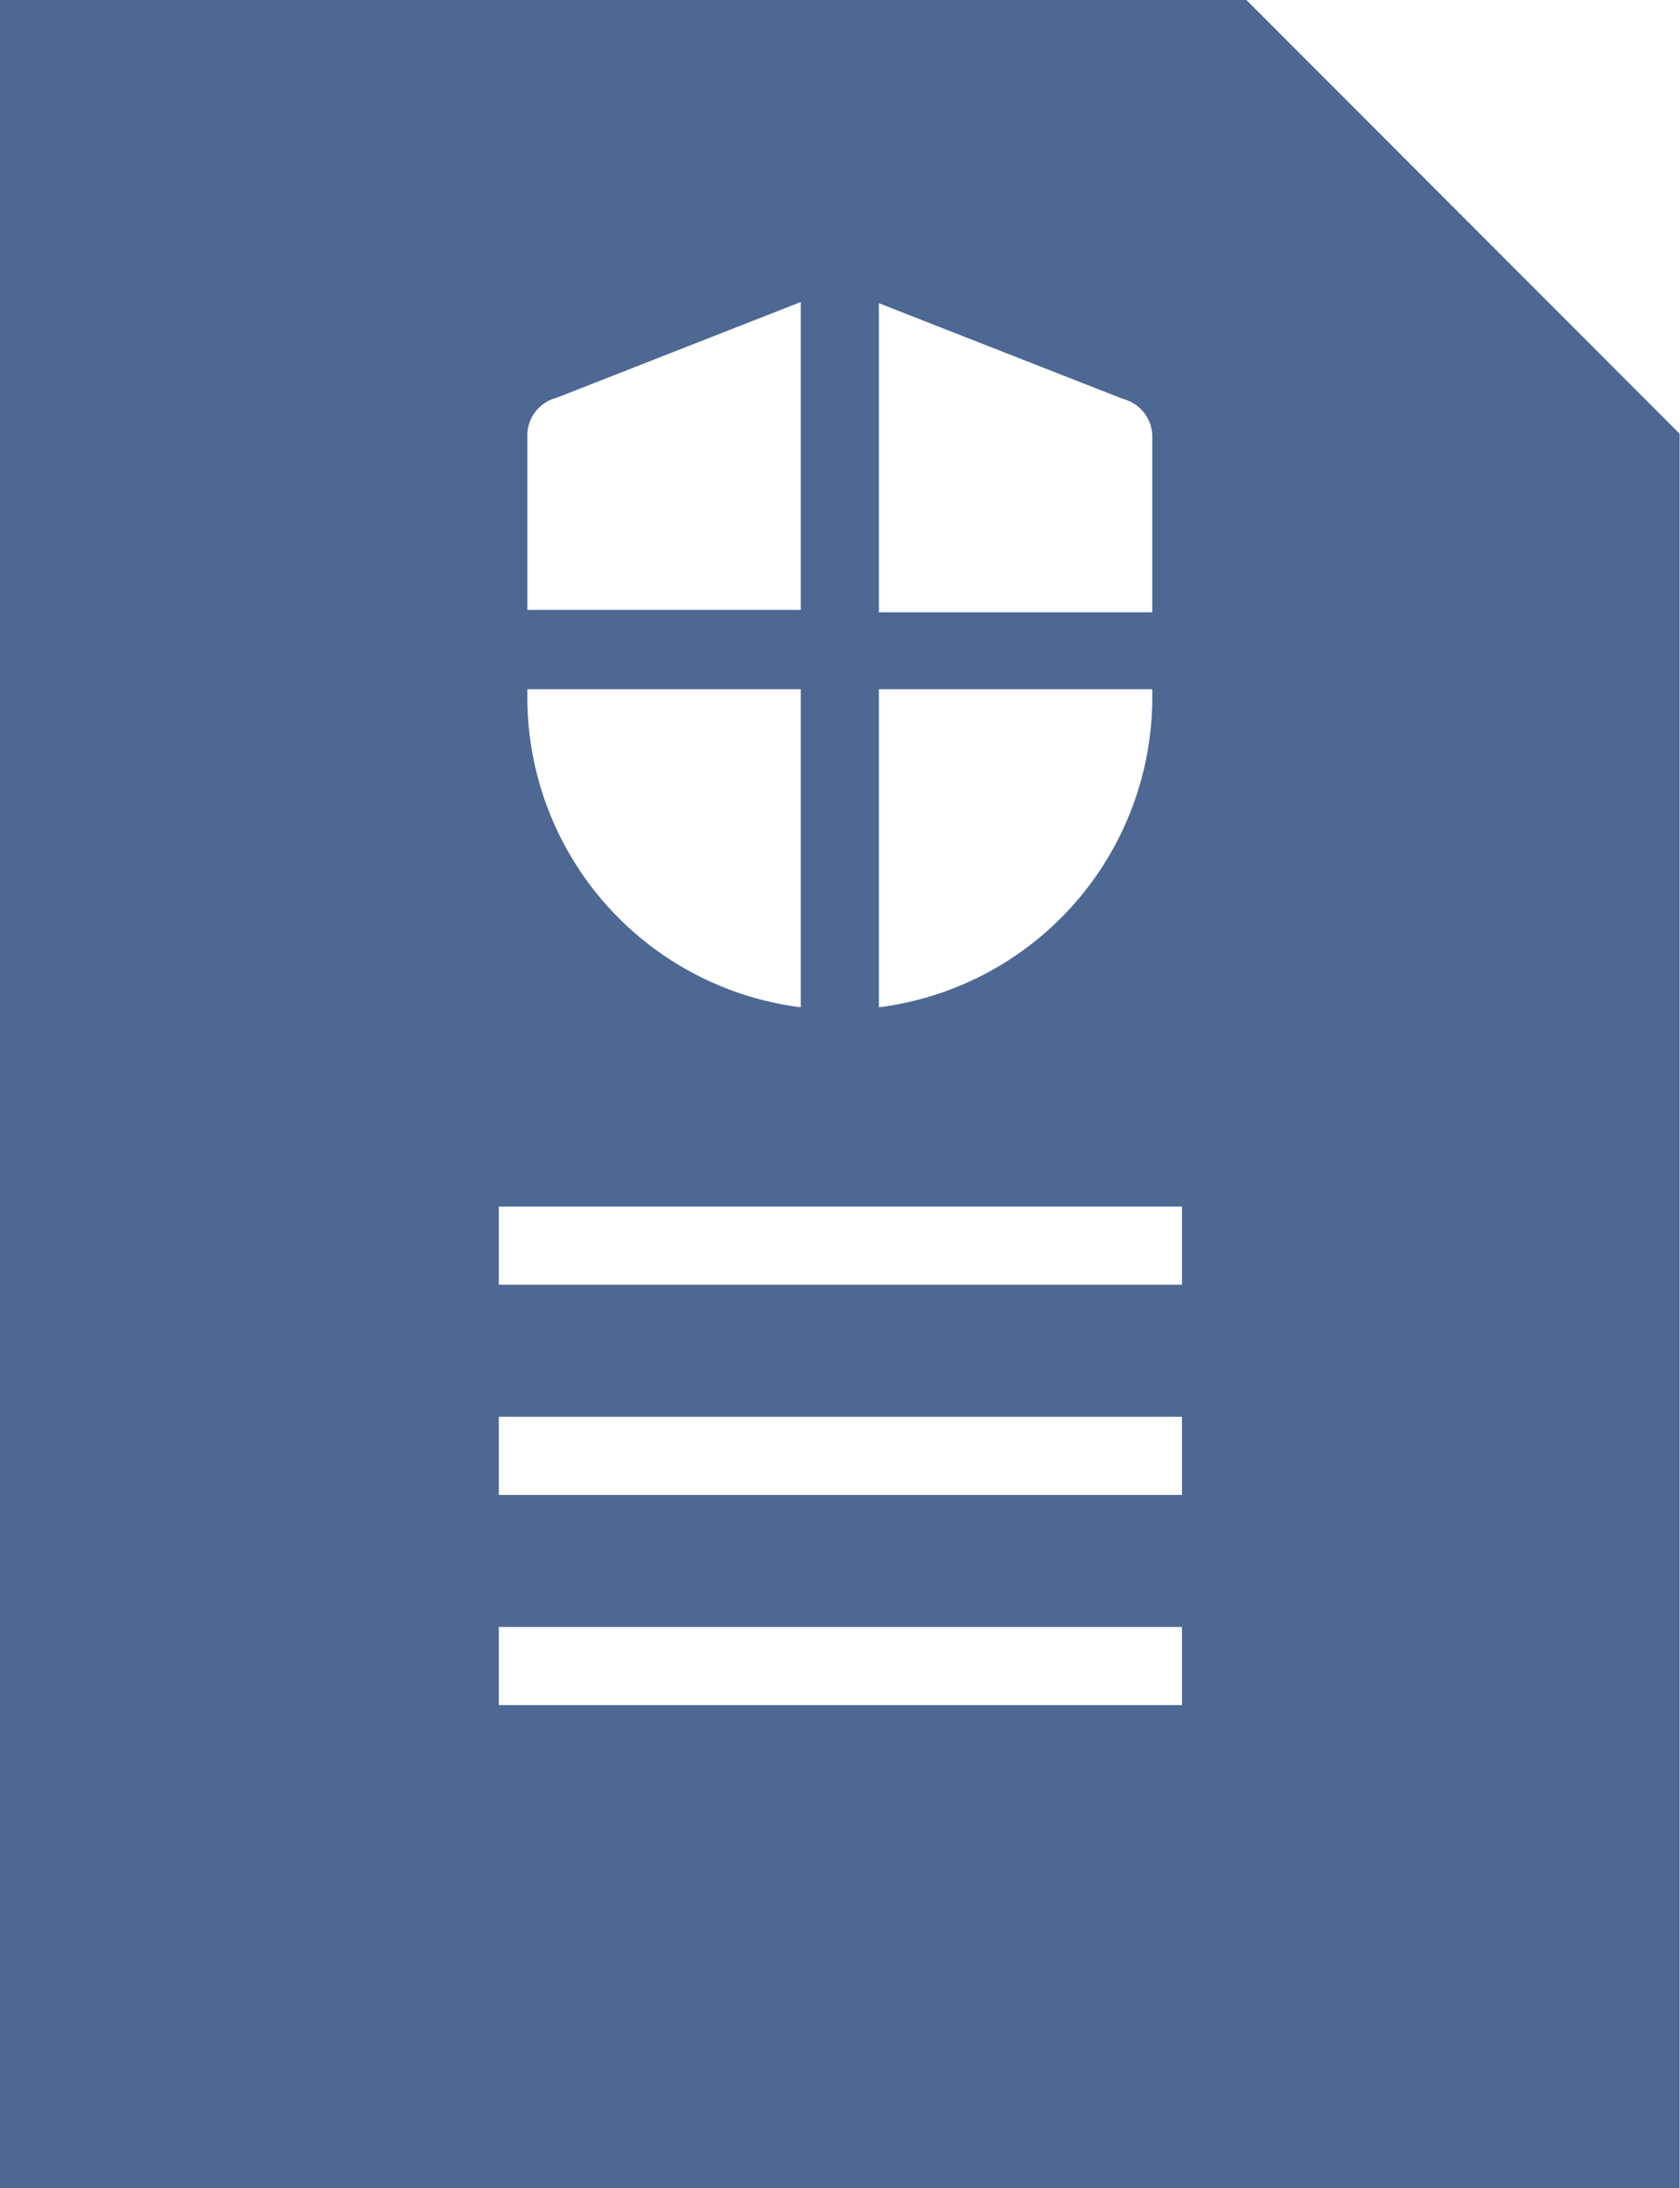 <svg id="Layer_1" data-name="Layer 1" xmlns="http://www.w3.org/2000/svg" viewBox="0 0 43.01 56"><defs><style>.cls-1{fill:#4d6892;}</style></defs><title>policy-icon</title><path class="cls-1" d="M13809.65,11086.15h-31.91v56h43v-44.9Zm-9.41,7.76,6.25,2.45a1,1,0,0,1,.75,1v4.46h-7v-7.88Zm0,9.88h7v0.21a8,8,0,0,1-7,7.93v-8.14Zm-9-6.46a1,1,0,0,1,.75-1l6.25-2.45v7.88h-7v-4.46Zm0,6.46h7v8.14a8,8,0,0,1-7-7.93v-0.21Zm16.73,26h-17.46v-2H13808v2Zm0-5.38h-17.46v-2H13808v2Zm0-5.38h-17.46v-2H13808v2Z" transform="translate(-13777.74 -11086.15)"/></svg>